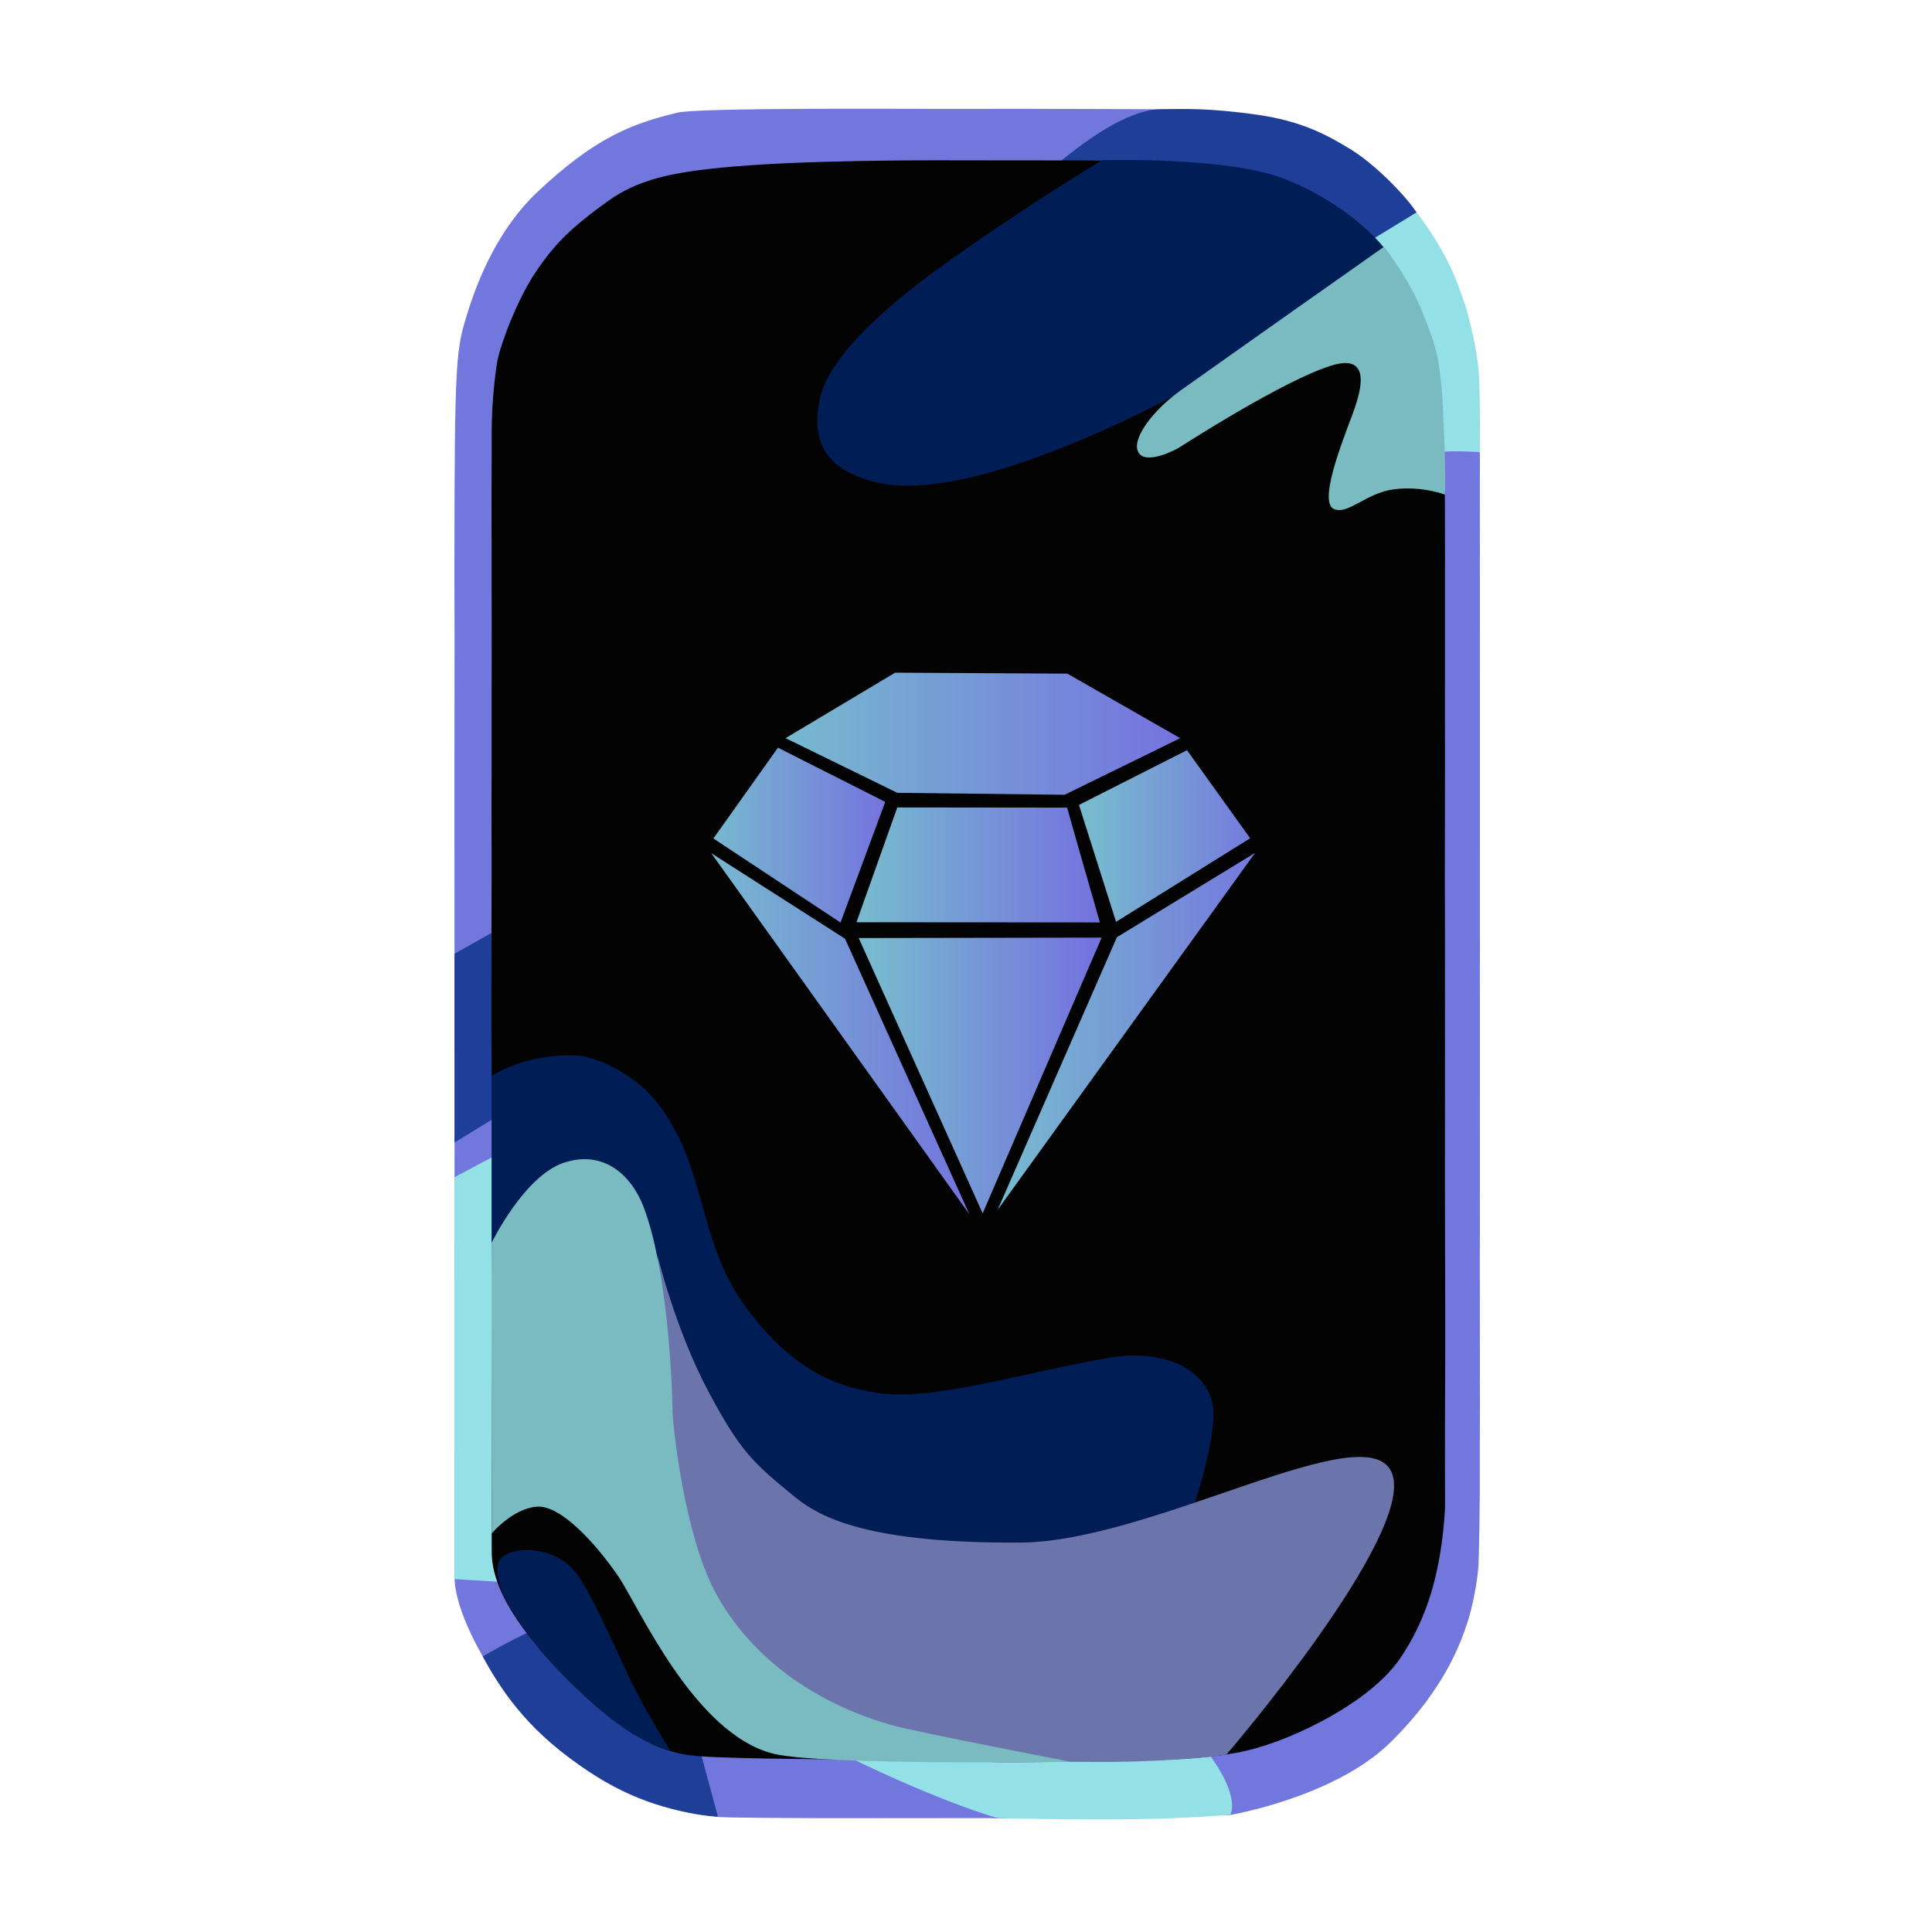 <svg stroke-miterlimit="10" style="fill-rule:nonzero;clip-rule:evenodd;stroke-linecap:round;stroke-linejoin:round" viewBox="0 0 5000 5000" xml:space="preserve" xmlns="http://www.w3.org/2000/svg" xmlns:vectornator="http://vectornator.io"><defs><linearGradient gradientTransform="translate(-32.785 514.774)" gradientUnits="userSpaceOnUse" id="a" x1="2065.61" x2="3068.34" y1="1373.81" y2="1373.81"><stop offset="0" stop-color="#77b9cf"/><stop offset="1" stop-color="#7574de"/></linearGradient><linearGradient gradientTransform="translate(-12.74 39.171)" gradientUnits="userSpaceOnUse" id="b" x1="2254.29" x2="2835.49" y1="2231.29" y2="2231.29"><stop offset="0" stop-color="#77b9cf"/><stop offset="1" stop-color="#7574de"/></linearGradient><linearGradient gradientTransform="translate(-12.74 39.171)" gradientUnits="userSpaceOnUse" id="c" x1="2275.13" x2="2832.2" y1="2771.37" y2="2771.37"><stop offset="0" stop-color="#77b9cf"/><stop offset="1" stop-color="#7574de"/></linearGradient><linearGradient gradientTransform="translate(-12.74 39.171)" gradientUnits="userSpaceOnUse" id="d" x1="2612.78" x2="3308.43" y1="2626.04" y2="2626.04"><stop offset="0" stop-color="#77b9cf"/><stop offset="1" stop-color="#7574de"/></linearGradient><linearGradient gradientTransform="translate(-12.74 39.171)" gradientUnits="userSpaceOnUse" id="e" x1="2839.86" x2="3300.02" y1="2145.46" y2="2145.46"><stop offset="0" stop-color="#77b9cf"/><stop offset="1" stop-color="#7574de"/></linearGradient><linearGradient gradientTransform="translate(-12.74 39.171)" gradientUnits="userSpaceOnUse" id="f" x1="1854.38" x2="2301.74" y1="2124.47" y2="2124.47"><stop offset="0" stop-color="#77b9cf"/><stop offset="1" stop-color="#7574de"/></linearGradient><linearGradient gradientTransform="translate(4.58 51.539)" gradientUnits="userSpaceOnUse" id="g" x1="1830.95" x2="2497.69" y1="2638.56" y2="2638.56"><stop offset="0" stop-color="#77b9cf"/><stop offset="1" stop-color="#7574de"/></linearGradient></defs><path d="M1212.74 800.889c-33.4 105.243-36.32 114.201-36.73 682.351-.03 45.17.25 93.65.28 143.92.01 4.68.05 9.36.05 14.07-.1 224.83-.47 491.35-.16 745.25.31 254.27.09 493.39.11 659.51 0 1.28.31 2.82.31 4.09v23.52c.01 124.74-.02 201.56-.02 201.56s.24 698.03-.15 808.54c-.15 44.51 26.58 138.66 113.06 267.5 52.28 77.89 147.89 178.9 248.23 242.83 132.36 84.33 235.37 95.36 315.54 107.77 36.57 5.66 703.85 2.91 711.29 3.4 7.44.5 12.06.85 17.15.81 107.67-.81 209.42-6.34 301.81-7.42 165.32-1.92 297.7-.96 297.7-.96s271.23-45.46 416.37-187.59 185.09-266.05 200.33-311.93c13.17-39.68 26.19-107.56 28.41-147.87.91-16.55 4.2-149.51 3.33-275.95l.45-150.14s-.28-23.52-.21-44.97c.02-6.83.06-39.28.09-47.55.06-20.32-.11-47.48-.07-51.8.04-4.31-.1-11.77-.05-16.85.06-7.16-.11-6.55-.06-12.5.23-28.32-.06-55.71.06-81.14.17-36.2-.2-66.46-.2-79.16 0 0 .57-181.36.26-174.34-.12 2.76.23-107.12.07-234.36-.17-132.36.14-285.76-.1-372.39-.03-13.54.09-30.56.06-40.43-.02-6.95.2-13.06.18-17.9-.02-9.44-.12-26.05-.12-26.05l-.07-510.09-.04-262.06.05-62.32v-74.93l-.1-67.91c0-.66.15-23.04.15-23.7 0-3.18-.15-15.72-.13-18.83.15-26.53-.1-48-.02-69.77.25-65.45-.14-110.03.09-136.97v-1.25c.01-.86 0-1.64 0-2.48 0-9.61 0-16.82-.02-21.6 0-.1.03-1.39.02-2.57-.01-.82-.12-1.48-.24-1.89-.27-.98-2.71-.74-2.71-.84-.69-72.74-5.74-139.84-5.74-139.84l-740.79-744.464s-361.88-2.302-660.13-1.447c-67.91.195-610.8-3.574-666.82 9.74-122.27 29.062-216.75 67.859-363.21 205.839-98.05 92.367-151.01 219.905-177.56 303.561Z" fill="#7277dd" fill-rule="evenodd" vectornator:layerName="Слой 9"/><path d="M3002.71 282.801c-172.16 2.467-463.85 332.592-463.85 332.592L3009 961.589l656.59-411.135.49-.304s.06.123.11.054c.06-.07.25-.257.2-.316-.08-.104-.25-.319-.47-.596-3.09-3.81-12.13-19.923-49.02-59.437-34.71-37.166-81.37-78.531-118.66-101.614-66.72-41.304-132.2-75.136-243.76-91.181-128.49-18.48-195.7-15.062-251.77-14.259ZM1176.27 2468.15l362.48-203.05 111.12 401.76-473.57 289.97-.03-488.68Zm73.09 1818.61s.01-.01.04-.03c.02-.01.05-.03.08-.04 3.82-2.26 93.41-54.92 153.27-76.94 84.25-30.98 200.11-17.07 200.11-17.07l200.88 307.73 54.24 201.12s-148.21-3.93-305.28-99.03c-157.07-95.1-233.7-195.15-286.83-285.88-6.55-11.18-16.51-29.86-16.51-29.86Z" vectornator:layerName="Слой 8" fill="#1f3e97" fill-rule="evenodd"/><path d="m1176.28 3046.53 643.61-342.27s872.27 1329.82 1270.19 1787.32c130.43 149.95 93.77 205.05 93.77 205.05s-103.33 9.37-253.87 11.52c-150.53 2.15-348.28-2.92-348.28-2.92s-167.27-45.78-453.99-192.21c-286.71-146.42-709.58-411.16-709.58-411.16l-241.85-15.23.01-654.84-.01-385.26ZM3530.45 632.326l135.79-82.644s74.36 93.311 109.3 193.758c15.78 45.363 17.55 44.6 28.6 90.735 16.67 69.591 22.95 108.328 24.55 163.281 2.3 79.204 1.42 139.294 1.24 161.334 0 .41.01 1.05.01 1.44-.01.81-.02 1.83-.01 2.72.02.96.01 7.38.01 7.38s-142.24-11.45-145.75 15.21c-3.52 26.65-93.11 29.1-93.11 29.1l-338.44 67.34 158.13-559.9 119.68-89.754Z" vectornator:layerName="Слой 7" fill="#93e0e7" fill-rule="evenodd"/><path d="M1575.74 518.729c70.67-50.775 153.59-67.289 223.76-77.065 172.41-24.022 467.72-27.777 721.47-26.696 104.17.444 221.56-.144 292.53.288 182.34 1.11 252.45 11.411 252.45 11.411s334.51 95.1 448.43 239.245c113.92 144.145 224.93 529.158 224.93 529.158s-.4 90.84.42 251.71c.03 6.41-.14 18.41-.15 22.97-.01 60.48-.03 129.02.01 203.76l-.01 2.1.01 69.82c.04 24.1-.3 48.47-.17 73.59.93 181.49-.94 388.92.13 599.98.18 35.45-.11 71.17-.05 106.8.45 245.73-.49 493.5.33 709.69.36 95.36.43 184.1.36 263.98-.06 71.89-.44 136.49-.61 192.41-.11 37.65-.01 71.42-.08 100.59-.01 3.06.09 6.01.07 8.97-.05 9.01.06 17.51.08 25.37.12 43.22.33 73.86-.32 84.04-9.97 155.11-44.89 277.69-116.89 382.59-75.55 110.09-269.73 206.94-393.61 236.65-170.08 40.79-502.65 22.28-502.65 22.28s-830.92 6.58-941.3-9.81c-85.59-12.71-150.04-43.53-298.26-182.27-148.21-138.73-213.83-254.45-214.1-342.93-1.01-324.27 4.37-743.9.17-1190.88-.14-14.11-.34-28.22-.44-42.38-.9-128.12-.44-257.93-.27-384.9.07-55 .23-99.99.29-147.29.01-10.9-.05-33.28-.03-33.59 0-.21-.01-5.99 0-12.18.01-2.59-.01-4.54.01-8.14.01-5.07-.14-28.27-.17-33.64-.36-59.26.08-117.12.18-173.71.03-12.6-.01-25.18-.01-37.65-.01-11 .01-21.88 0-32.78-.03-30.8-.08-61.26-.01-91.25.28-120.23.24-233.02.01-338.64-.03-14.85.05-30.05 0-44.6-.02-6.59.02-13.33-.01-19.86-.08-23.29.04-46.18-.1-68.64-.25-40.25.04-81.69.12-122.13.08-42.69-.04-84.27.2-121.96.52-83.78 11.21-161.729 15.07-180.674 9.32-45.636 51.48-158.278 99.22-229.002 49.93-73.975 92.32-115.282 188.99-184.735Z" fill="#030303" fill-rule="evenodd" vectornator:layerName="Слой 6"/><path d="M1272.25 2784.14s89.43-59.29 220.64-52.18c62.91 3.42 150.85 56.89 192.53 103.84 146.76 165.3 111.87 367.07 245.38 548.04 133.52 180.97 258.54 208.14 339.98 220.95 143.79 22.61 382.54-54.39 601.81-91.22 144.32-24.24 250.82 33.77 265.98 123.48 22.16 131.14-167.47 588.11-167.47 588.11l-548.05-97.86-579.37-383.64s-254.45-626.34-309.26-591.11c-54.8 35.23-255.13 386.04-255.13 386.04s-6.9-321.96-6.99-321.73c-.1.23-.06-2.37-.06-2.37l-.05-287.46.09-21.65-.03-121.24Zm17 1262.29c10.61-45.88 145.92-57.42 208.23 32.84 39.78 57.62 122.4 246.16 138.82 278.62 45.39 89.79 99.33 174.29 99.33 174.29s-53.84-15-115.75-56.17c-63.65-42.32-136.07-111.52-184.54-162.85-47.04-49.8-90.07-108.39-123.75-167.52-15.97-28.02-29.2-69.55-22.34-99.21ZM2851.71 414.651s-223.03 134.708-427.56 283.664c-204.52 148.956-290.37 261.501-304.21 341.655-15.75 91.28 4.19 171.91 144.03 207.36 132.3 33.54 350.17-21.96 634.19-153.17 284.02-131.204 385.15-232.561 555.84-332.881 170.69-100.321 198.89-12.803 151.13-88.466-46.88-74.262-156.25-162.118-284.92-211.306-147.84-56.516-468.5-46.856-468.5-46.856Z" vectornator:layerName="Слой 5" fill="#001d56" fill-rule="evenodd"/><path d="m1700.88 3247.61 14.44 699.07s283.1 415.97 294.65 459.3c11.56 43.34 499.82 131.32 540.26 151.54 15.27 7.64 150.09 1.24 234.02 2.02 71.81.67 127.01.91 205.86-3 30.78-1.53 87.89-4.63 114.85-7.25 40-3.88 69.06-8.52 69.06-8.52s488.75-568.25 428.7-727.37c-60.05-159.13-618.15 176.61-961.4 178.77-386.57 2.44-516.08-62.3-583.74-117.77-108.04-88.59-139.49-114.69-224.07-272.93-84.58-158.23-132.63-353.86-132.63-353.86Z" fill="#6b74ab" fill-rule="evenodd" vectornator:layerName="Слой 4"/><path d="M3595.31 657.707c-8.51-11.318-14.64-18.198-14.65-18.211-.04-.042-359.17 252.817-524.98 370.804-73.01 51.95-129.49 128.15-109.09 161.12 21.14 34.17 103.38-12.03 103.38-12.03s282.13-182.715 403.29-215.451c98.95-26.734 64.69 76.351 52.7 112.281-15.69 47.02-98.06 238.88-54.71 260.56 35.57 17.78 84.43-41.53 156.83-50.58 72.4-9.04 131.43 13.87 131.43 13.87s.83-15.25.85-43.3c.02-20.46-.39-47.74-1.87-80.87-3.5-78.57-3.13-114.31-11.65-189.553-7.04-62.193-23.98-104.923-46.18-160.07-26.12-64.887-64.65-121.048-85.35-148.57ZM1272.24 3216.38s84.43-173.07 186.83-207.21c102.41-34.13 174.85 31.52 206.35 114.04 60.56 158.67 73.71 440.11 75.09 528.1.64 40.41 30.83 318.65 109.02 466.33 92.05 173.86 264.9 294.7 467.93 349.59 56.75 15.35 453.28 92.29 453.28 92.29s-644.75 9.69-768.36-20.74c-206.81-50.9-350.33-384.31-403.54-461.27-55.83-80.75-147.12-183.39-209.96-178.23-62.85 5.15-116.45 69.34-116.45 69.34s-.09-226.47-.04-354.9c.09-204.17-.15-397.34-.15-397.34Z" vectornator:layerName="Слой 3" fill="#7abbc1" fill-rule="evenodd"/><g vectornator:layerName="Слой 2" fill-rule="evenodd"><path d="m2316.65 1740.86 445.71 2.55 291.94 166.98-299.1 146.48-432.92-5.08-289.25-141.43 283.62-169.5Z" fill="url(#a)"/><path d="m2322.16 2089.65-105.64 297.11 629.99.4-48.06-167.37-36.85-129.63-439.44-.51Z" fill="url(#b)"/><path d="m2222.32 2427.64 628.65-1.07-307.85 713.5-320.8-712.43Z" fill="url(#c)"/><path d="m2890.53 2425.5-308.63 705.55 666.31-923.82-357.68 218.27Z" fill="url(#d)"/><path d="m2792.39 2083.19 95.98 302.48 347.03-216.28-163.49-227.88-279.52 141.68Z" fill="url(#e)"/><path d="m2291.04 2075.3-115.81 312.26-328.95-217.61 167.1-234.94 277.66 140.29Z" fill="url(#f)"/><path d="m1840.83 2208.11 346.06 221.3 321.8 713.04-667.86-934.34Z" fill="url(#g)"/></g></svg>